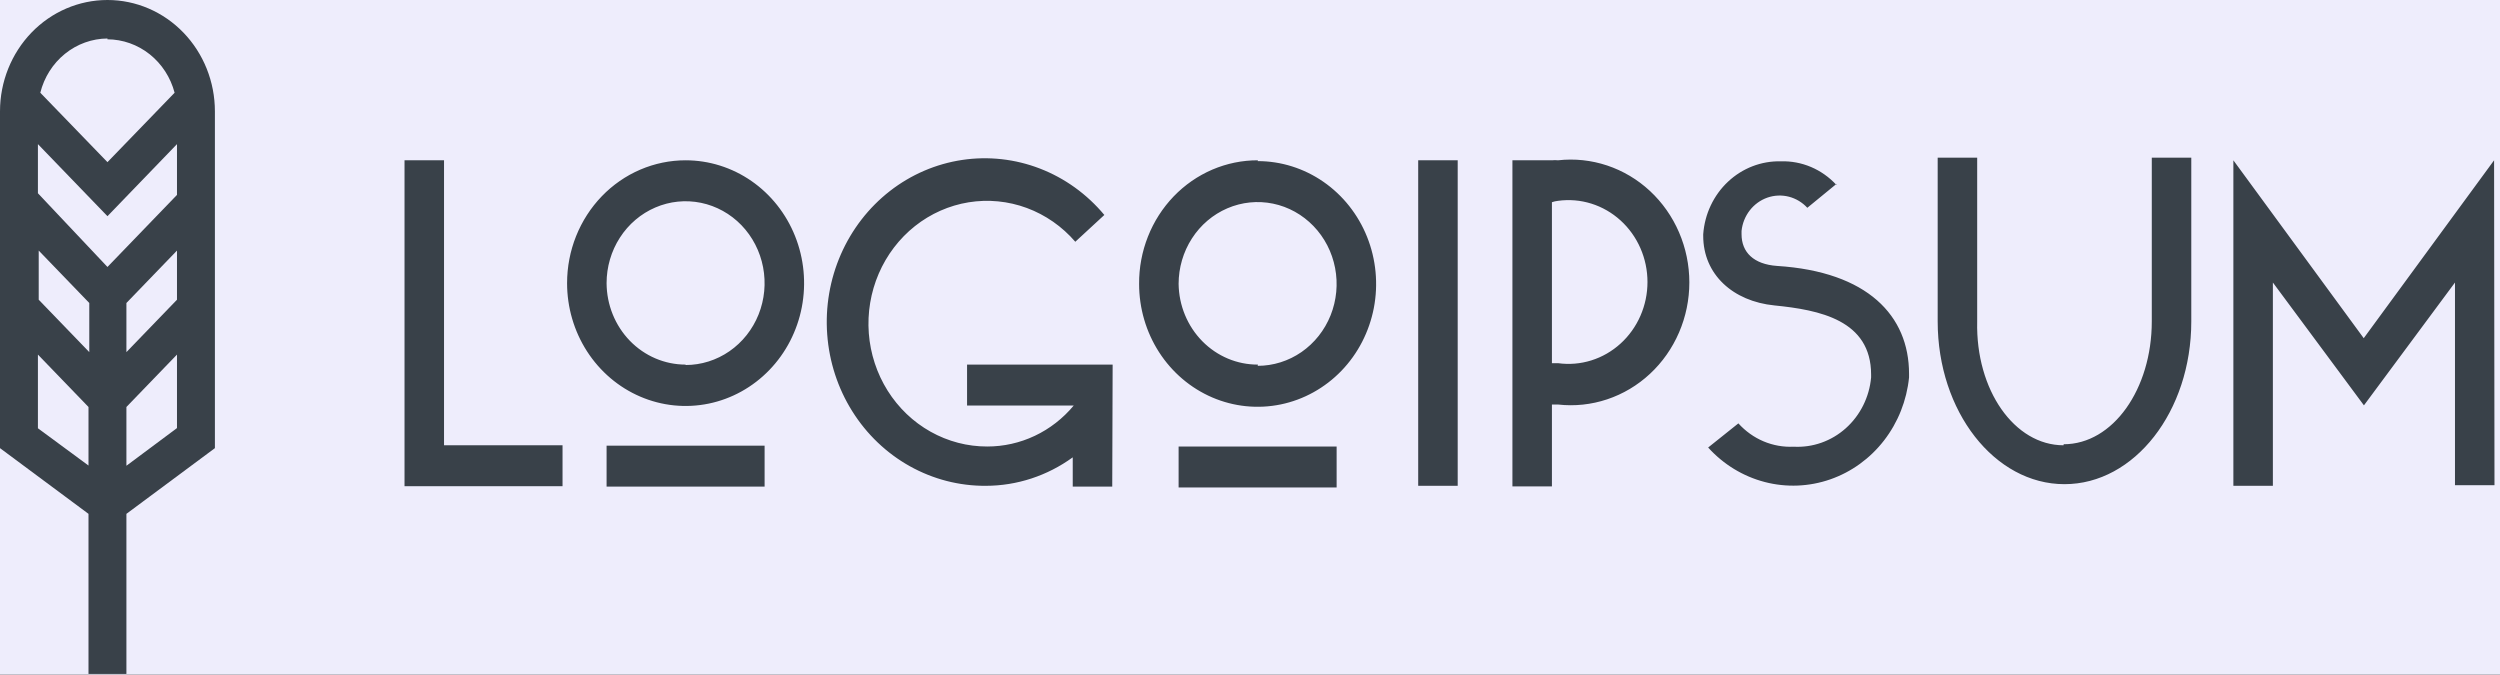 <svg width="126" height="34" viewBox="0 0 126 34" fill="none" xmlns="http://www.w3.org/2000/svg">
<rect width="126" height="34" fill="#1E1E1E"/>
<g clip-path="url(#clip0_0_1)">
<rect width="1440" height="5211" transform="translate(-548 -743)" fill="white"/>
<rect x="-548" y="-94" width="1440" height="222.154" fill="#5046E5" fill-opacity="0.1"/>
<path d="M20.388 8.079H22.379V22.442H28.352V24.505H20.388V8.079ZM34.554 8.079C35.735 8.079 36.89 8.442 37.872 9.122C38.855 9.803 39.62 10.769 40.072 11.901C40.524 13.032 40.642 14.277 40.412 15.478C40.182 16.678 39.613 17.782 38.777 18.647C37.942 19.513 36.878 20.103 35.719 20.342C34.56 20.581 33.359 20.458 32.268 19.989C31.177 19.521 30.244 18.727 29.587 17.709C28.931 16.691 28.581 15.494 28.581 14.27C28.581 13.457 28.735 12.652 29.035 11.901C29.336 11.15 29.776 10.467 30.33 9.892C30.885 9.317 31.543 8.861 32.268 8.55C32.993 8.239 33.769 8.079 34.554 8.079ZM34.554 18.397C35.341 18.397 36.111 18.155 36.766 17.701C37.421 17.248 37.931 16.603 38.233 15.849C38.534 15.095 38.613 14.265 38.459 13.465C38.306 12.664 37.926 11.929 37.37 11.351C36.813 10.774 36.103 10.381 35.331 10.222C34.558 10.063 33.758 10.144 33.03 10.457C32.302 10.769 31.68 11.298 31.243 11.977C30.805 12.655 30.572 13.454 30.572 14.27C30.577 15.361 30.999 16.405 31.745 17.175C32.491 17.944 33.501 18.376 34.554 18.376V18.397ZM30.572 22.462H38.536V24.526H30.572V22.462ZM56.057 24.526H54.066V23.05C52.782 23.982 51.253 24.483 49.685 24.485C48.349 24.494 47.032 24.154 45.855 23.497C44.678 22.84 43.68 21.887 42.953 20.725C42.225 19.564 41.791 18.231 41.691 16.849C41.59 15.468 41.827 14.083 42.379 12.821C42.931 11.56 43.781 10.462 44.849 9.63C45.918 8.798 47.171 8.259 48.494 8.061C49.817 7.863 51.166 8.013 52.419 8.498C53.67 8.982 54.785 9.786 55.659 10.834L54.195 12.185C53.531 11.415 52.691 10.83 51.752 10.482C50.813 10.135 49.805 10.037 48.82 10.196C47.836 10.356 46.905 10.768 46.113 11.396C45.322 12.024 44.694 12.848 44.288 13.791C43.882 14.735 43.71 15.769 43.788 16.799C43.867 17.829 44.192 18.822 44.736 19.688C45.279 20.554 46.023 21.266 46.9 21.757C47.777 22.249 48.758 22.506 49.755 22.504C50.583 22.505 51.4 22.322 52.153 21.966C52.906 21.61 53.575 21.089 54.115 20.44H48.74V18.376H56.077L56.057 24.526ZM63.384 8.12C64.565 8.12 65.72 8.483 66.702 9.164C67.684 9.844 68.45 10.811 68.902 11.942C69.354 13.073 69.472 14.318 69.242 15.519C69.011 16.72 68.443 17.823 67.607 18.689C66.772 19.554 65.708 20.144 64.549 20.383C63.39 20.622 62.189 20.499 61.098 20.031C60.007 19.562 59.074 18.769 58.417 17.75C57.761 16.732 57.411 15.536 57.411 14.311C57.405 13.493 57.557 12.682 57.856 11.925C58.155 11.167 58.596 10.479 59.153 9.899C59.71 9.32 60.373 8.861 61.102 8.548C61.832 8.236 62.614 8.076 63.404 8.079L63.384 8.12ZM63.384 18.438C64.171 18.438 64.941 18.196 65.596 17.743C66.251 17.289 66.761 16.645 67.063 15.89C67.364 15.136 67.443 14.306 67.289 13.506C67.136 12.705 66.756 11.97 66.199 11.393C65.642 10.816 64.933 10.422 64.16 10.263C63.388 10.104 62.587 10.186 61.86 10.498C61.132 10.81 60.51 11.339 60.073 12.018C59.635 12.697 59.402 13.495 59.402 14.311C59.417 15.399 59.847 16.436 60.596 17.197C61.345 17.958 62.354 18.382 63.404 18.376L63.384 18.438ZM59.402 22.504H67.366V24.567H59.402V22.504ZM71.477 8.079H73.468V24.485H71.477V8.079ZM76.226 8.079H78.217C78.319 8.068 78.423 8.068 78.525 8.079C79.359 7.985 80.203 8.075 81.001 8.341C81.799 8.608 82.535 9.045 83.159 9.626C83.783 10.207 84.282 10.917 84.624 11.711C84.966 12.505 85.143 13.364 85.143 14.234C85.143 15.103 84.966 15.963 84.624 16.756C84.282 17.55 83.783 18.261 83.159 18.841C82.535 19.422 81.799 19.86 81.001 20.126C80.203 20.393 79.359 20.482 78.525 20.388H78.217V24.516H76.226V8.079ZM78.217 10.143V18.304H78.525C79.088 18.382 79.66 18.334 80.203 18.164C80.746 17.994 81.248 17.705 81.674 17.318C82.101 16.931 82.443 16.453 82.677 15.918C82.912 15.382 83.033 14.801 83.033 14.213C83.033 13.625 82.912 13.044 82.677 12.508C82.443 11.973 82.101 11.495 81.674 11.108C81.248 10.721 80.746 10.432 80.203 10.262C79.66 10.092 79.088 10.044 78.525 10.122C78.417 10.134 78.31 10.158 78.207 10.194L78.217 10.143ZM92.562 9.266L91.089 10.473C90.835 10.197 90.51 10.003 90.153 9.912C89.796 9.822 89.421 9.839 89.073 9.961C88.725 10.084 88.418 10.307 88.187 10.604C87.957 10.901 87.814 11.26 87.774 11.639V11.804C87.774 12.712 88.381 13.32 89.566 13.403C94.125 13.692 96.216 15.91 96.216 18.841V19.026C96.098 20.186 95.661 21.287 94.957 22.197C94.254 23.107 93.313 23.788 92.246 24.16C91.18 24.531 90.033 24.578 88.942 24.293C87.85 24.009 86.861 23.406 86.091 22.555L87.614 21.338C87.969 21.731 88.402 22.041 88.883 22.244C89.365 22.447 89.883 22.539 90.402 22.514C91.361 22.566 92.302 22.233 93.029 21.583C93.756 20.933 94.213 20.017 94.304 19.026V18.882C94.304 16.127 91.696 15.621 89.436 15.394C87.346 15.188 85.842 13.836 85.842 11.886V11.804C85.916 10.789 86.363 9.841 87.091 9.158C87.819 8.474 88.773 8.107 89.755 8.131C90.275 8.115 90.793 8.212 91.275 8.416C91.757 8.621 92.192 8.928 92.552 9.317L92.562 9.266ZM104.01 22.39C106.489 22.39 108.45 19.614 108.45 16.199V7.945H110.441V16.199C110.441 20.739 107.574 24.402 104.05 24.402C100.526 24.402 97.659 20.739 97.659 16.199V7.945H99.65V16.199C99.57 19.666 101.532 22.442 104 22.442L104.01 22.39ZM125.722 24.454H123.731V14.239L119.142 20.43L114.553 14.239V24.485H112.562V8.079L119.132 17.045L125.702 8.079L125.722 24.454Z" fill="#394149"/>
<path d="M10.831 5.613C10.831 4.124 10.261 2.697 9.245 1.644C8.229 0.591 6.852 0 5.416 0C3.979 0 2.602 0.591 1.586 1.644C0.571 2.697 0 4.124 0 5.613V22.586L4.46 25.898V33.967H6.371V25.898L10.831 22.586V5.613ZM8.92 15.106L6.371 17.747V15.271L8.92 12.629V15.106ZM1.951 12.629L4.5 15.271V17.747L1.951 15.106V12.629ZM8.92 9.823L5.416 13.455L1.911 9.74V7.264L5.416 10.896L8.92 7.264V9.823ZM5.416 1.981C6.186 1.985 6.935 2.25 7.546 2.736C8.157 3.223 8.598 3.903 8.8 4.674L5.416 8.172L2.031 4.674C2.226 3.896 2.663 3.206 3.275 2.711C3.887 2.217 4.64 1.946 5.416 1.94V1.981ZM1.911 21.585V17.871L4.46 20.512V23.463L1.911 21.585ZM6.371 23.474V20.512L8.92 17.871V21.575L6.371 23.474Z" fill="#394149"/>
</g>
<defs>
<clipPath id="clip0_0_1">
<rect width="1440" height="5211" fill="white" transform="translate(-548 -743)"/>
</clipPath>
</defs>
</svg>
